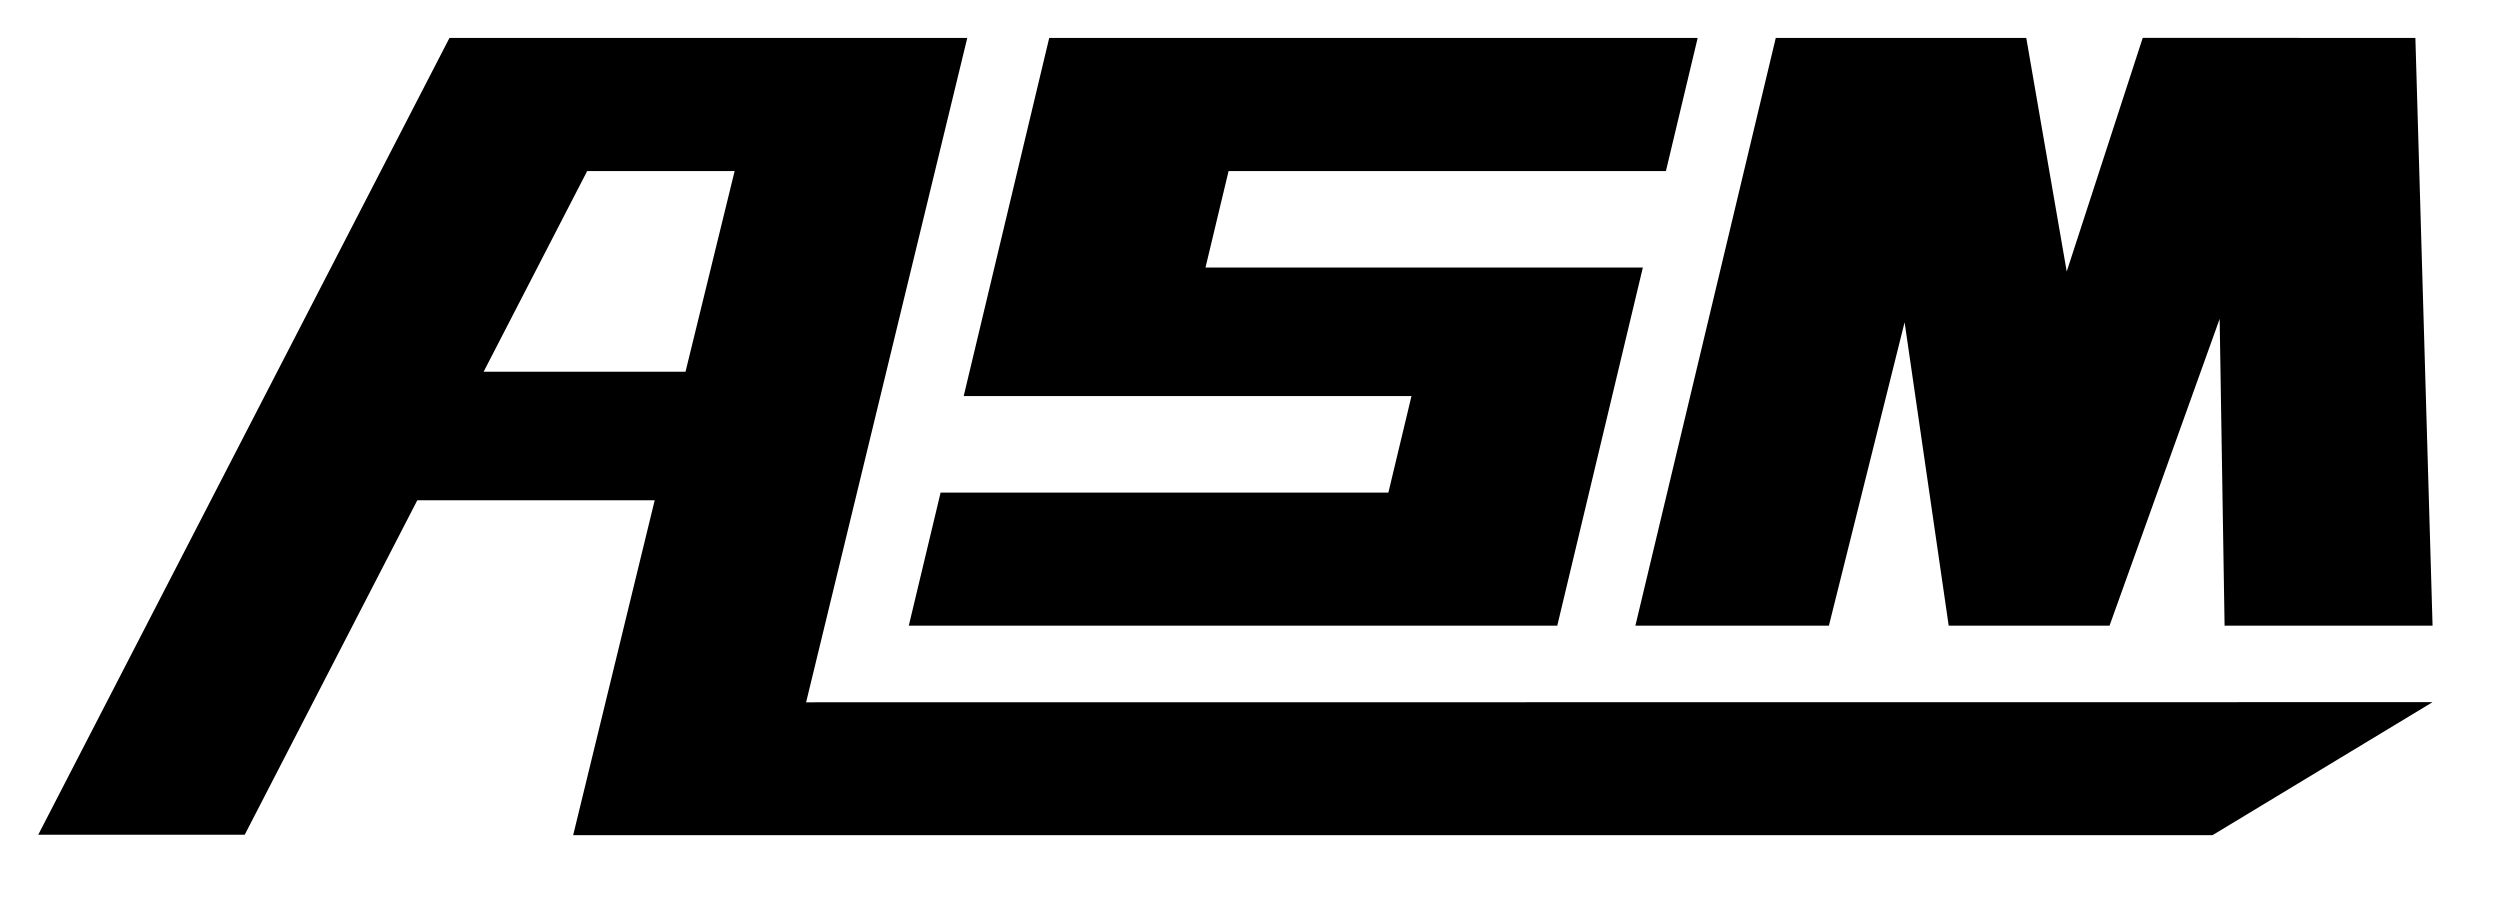 <svg width="150" height="54" viewBox="0 0 150 54" fill="none" xmlns="http://www.w3.org/2000/svg">
<g clip-path="url(#clip0_33_49)">
<g clip-path="url(#clip1_33_49)">
<mask id="mask0_33_49" style="mask-type:luminance" maskUnits="userSpaceOnUse" x="-283" y="-250" width="1204" height="1034">
<path d="M-282.837 -249.281H920.073V783.608H-282.837V-249.281Z" fill="white"/>
</mask>
<g mask="url(#mask0_33_49)">
<path d="M41.13 22.306H29.016L35.231 10.262H44.079L41.13 22.306ZM58.036 2.278H39.354H33.456H26.967L2.294 50.085H14.683L25.038 30.016H39.282L34.386 50.125H43.804H46.43H132.726L145.954 42.129L48.366 42.138L58.036 2.278Z" fill="black"/>
</g>
<path d="M84.689 23.763L83.302 29.556H56.436L54.527 37.54H93.436L98.571 16.053H72.329L73.715 10.263H99.955L101.86 2.276H62.953L57.822 23.763H84.689Z" fill="black"/>
<path d="M109.734 37.54L114.276 19.336L116.922 37.54H126.572L133.179 19.133L133.475 37.54H145.954L144.923 2.276H137.947V2.271H128.564L124.003 16.291L121.576 2.276H106.546L98.123 37.54H109.734Z" fill="black"/>
</g>
</g>
<defs>
<clipPath id="clip0_33_49">
<rect width="150" height="54" fill="white"/>
</clipPath>
<clipPath id="clip1_33_49">
<rect width="153.954" height="91.125" fill="white" transform="translate(-8 -41)"/>
</clipPath>
</defs>
</svg>
